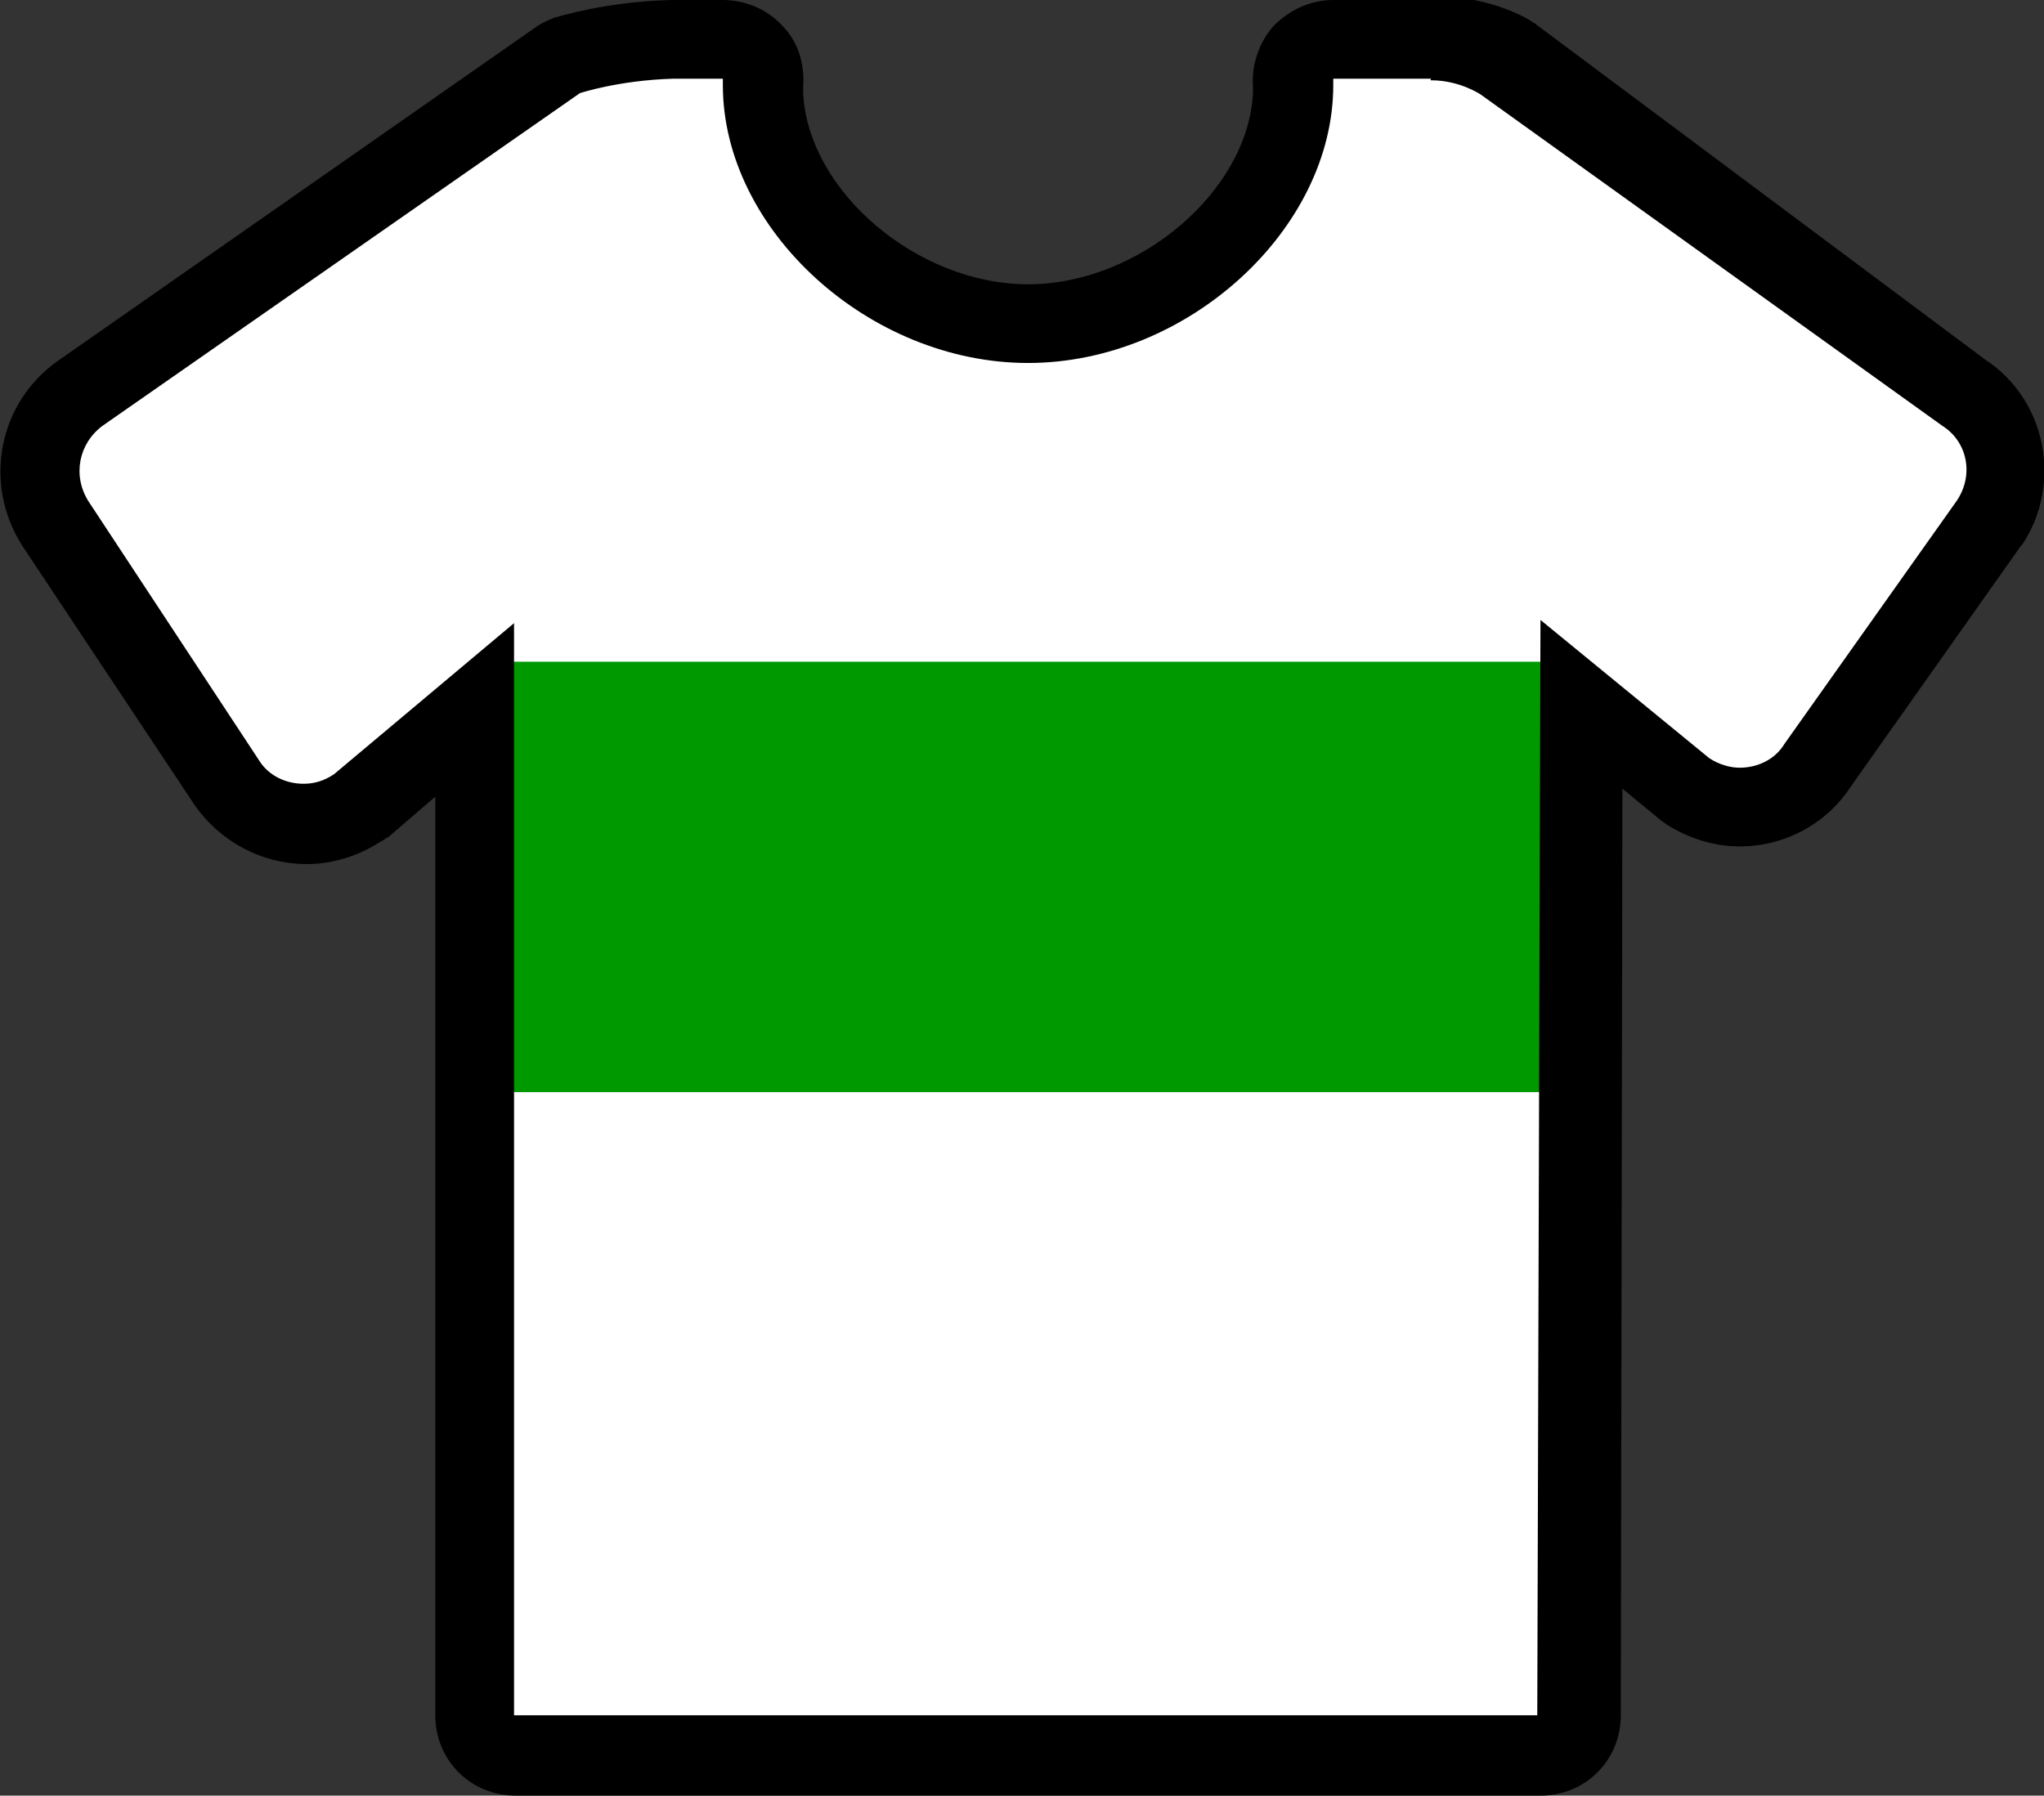 <?xml version="1.0" encoding="UTF-8" standalone="no"?>
<!-- Uploaded to: SVG Repo, www.svgrepo.com, Generator: SVG Repo Mixer Tools -->
<svg 
   xmlns:dc="http://purl.org/dc/elements/1.1/"
   xmlns:cc="http://creativecommons.org/ns#"
   xmlns:rdf="http://www.w3.org/1999/02/22-rdf-syntax-ns#"
   xmlns:svg="http://www.w3.org/2000/svg"
   xmlns="http://www.w3.org/2000/svg"
   id="svg2"
   x="0px"
   y="0px"
   version="1.1"
   width="100%"
   height="100%"
   viewBox="0 0 127.246 111.8"
   xml:space="preserve"
   enable-background="new 0 0 856 412"><rect x="0" y="0" width="127.246" height="111.8" fill="#333333" stroke="none"/><defs
     id="defs14" /><path
     d="m 32,109 c -1.4,0 -2.5,-1.1 -2.5,-2.5 l 0,-62.6 -7,5.9 c -0.1,0.1 -0.2,0.1 -0.2,0.2 -1,0.6 -2.1,1 -3.2,1 -2,0 -3.8,-1 -4.9,-2.6 L 3.5,32.3 C 1.7,29.6 2.5,26 5.2,24.2 L 34.9,3.5 c 0.2,-0.1 0.4,-0.3 0.7,-0.3 0.1,0 2.8,-0.9 6.6,-1 l 3.1,0 c 0.7,0 1.4,0.3 1.8,0.8 0.5,0.5 0.7,1.2 0.6,1.9 0,0.1 0,0.3 -0.1,0.4 0.2,7.5 8.1,14.5 16.5,14.5 8.4,0 16.3,-7 16.5,-14.5 0,-0.1 0,-0.3 -0.1,-0.4 C 80.4,4.2 80.7,3.5 81.1,3 81.5,2.5 82.2,2.2 82.9,2.2 l 6.1,0 c 2.4,0 4.3,1.1 4.5,1.2 0.1,0 0.1,0.1 0.2,0.1 l 28.7,20.7 c 2.6,1.7 3.4,5.4 1.6,8.1 l -10.7,15.2 c -1,1.6 -2.9,2.6 -4.9,2.6 -1.2,0 -2.3,-0.3 -3.2,-1 -0.1,0 -0.1,-0.1 -0.2,-0.2 l -6.4,-5.3 -0.2,62.9 c 0,1.4 -1.1,2.5 -2.5,2.5 L 32,109 Z"
     id="path6"
     style="fill:#009900;fill-opacity:1" /><path
     d="m 42.2,2.5 c -3.8,0.1 -6.5,1 -6.6,1 -0.3,0 -0.5,0.2 -0.7,0.3 L 5.2,24.5 c -2.73,1.8 -3.53,5.4 -1.73,8.1 l 10.7,16.1 c 1.1,1.6 2.9,2.6 4.9,2.6 1.1,0 2.2,-0.4 3.2,-1 0,-0.1 0.1,-0.1 0.2,-0.2 l 7,-5.9 0,62.8 c 0,1 1.1,2 2.5,2 l 63.9,0 c 1.4,0 2.5,-1 2.5,-2 l 0.2,-63.1 6.4,5.3 0,0.2 c 1,0.7 2,1 3,1 2,0 4,-1 5,-2.6 l 11,-15.2 c 2,-2.7 1,-6.4 -2,-8.1 L 93.67,3.8 c -0.1,0 -0.1,-0.1 -0.2,-0.1 -0.2,-0.1 -2.1,-1.2 -4.5,-1.2 l -6.1,0 c -0.7,0 -1.4,0.3 -1.8,0.8 -0.4,0.5 -0.7,1.2 -0.6,1.9 0.1,0.1 0.1,0.3 0.1,0.4 -0.2,7.5 -8.1,14.5 -16.5,14.5 -8.4,0 -16.3,-7 -16.5,-14.5 0.1,-0.1 0.1,-0.3 0.1,-0.4 0.1,-0.7 -0.1,-1.4 -0.6,-1.9 -0.4,-0.5 -1.1,-0.8 -1.8,-0.8 l -3.1,0 z m -11.4,38.7 65.6,0 0,26.8 -65.6,0 0,-26.8 z"
     id="path8"
     style="fill:#ffffff" /><path
     d="m 89.1,5 c 1.8,0 3.1,0.9 3.1,0.9 l 28.7,20.6 c 1.6,1 2,3.1 0.9,4.7 l -10.7,15.1 c -0.6,1 -1.7,1.5 -2.8,1.5 -0.6,0 -1.3,-0.2 -1.9,-0.6 l -10.5,-8.6 -0.2,68.2 -63.7,0 0,-68 -11.2,9.4 c -0.6,0.4 -1.2,0.6 -1.9,0.6 -1.1,0 -2.2,-0.5 -2.8,-1.5 L 5.5,31.2 C 4.5,29.6 4.9,27.6 6.4,26.5 L 36.1,5.8 c 0,0 2.4,-0.8 5.8,-0.9 l 3.1,0 0,0.2 0,0.2 c 0,9 9.1,17.3 19,17.3 9.9,0 19,-8.3 19,-17.3 l 0,-0.2 0,-0.2 5.9,0 0.2,0 C 89,5 89.1,5 89.1,5 m 0,-5 c 0,0 -0.1,0 0,0 L 88.9,0 83,0 C 81.6,0 80.3,0.6 79.3,1.6 78.4,2.6 77.9,4 78,5.4 l 0,0.4 C 77.7,11.9 70.9,17.7 64,17.7 57.1,17.7 50.3,11.9 50,5.8 L 50,5.4 C 50.1,4 49.7,2.6 48.7,1.6 47.8,0.6 46.4,0 45,0 L 41.9,0 41.8,0 C 37.8,0.1 34.9,1 34.5,1.1 34,1.3 33.6,1.5 33.2,1.8 L 3.7,22.4 C -0.1,25 -1.1,30.1 1.4,34 l 10.7,16.1 c 1.6,2.3 4.2,3.7 7,3.7 1.6,0 3.2,-0.5 4.6,-1.4 0.2,-0.1 0.3,-0.2 0.5,-0.3 l 2.9,-2.5 0,57.2 c 0,2.8 2.2,5 5,5 l 63.8,0 c 2.8,0 5,-2.2 5,-5 l 0.1,-57.7 2.3,1.9 c 0.1,0.1 0.3,0.2 0.4,0.3 1.4,0.9 3,1.4 4.6,1.4 2.8,0 5.4,-1.4 6.9,-3.7 l 10.6,-15 0.1,-0.1 c 2.5,-3.8 1.5,-9 -2.3,-11.5 L 95.6,1.5 C 95.5,1.4 95.4,1.4 95.3,1.3 95,1.1 92.7,-0.2 89.7,-0.2 Z"
     id="path10" /></svg>